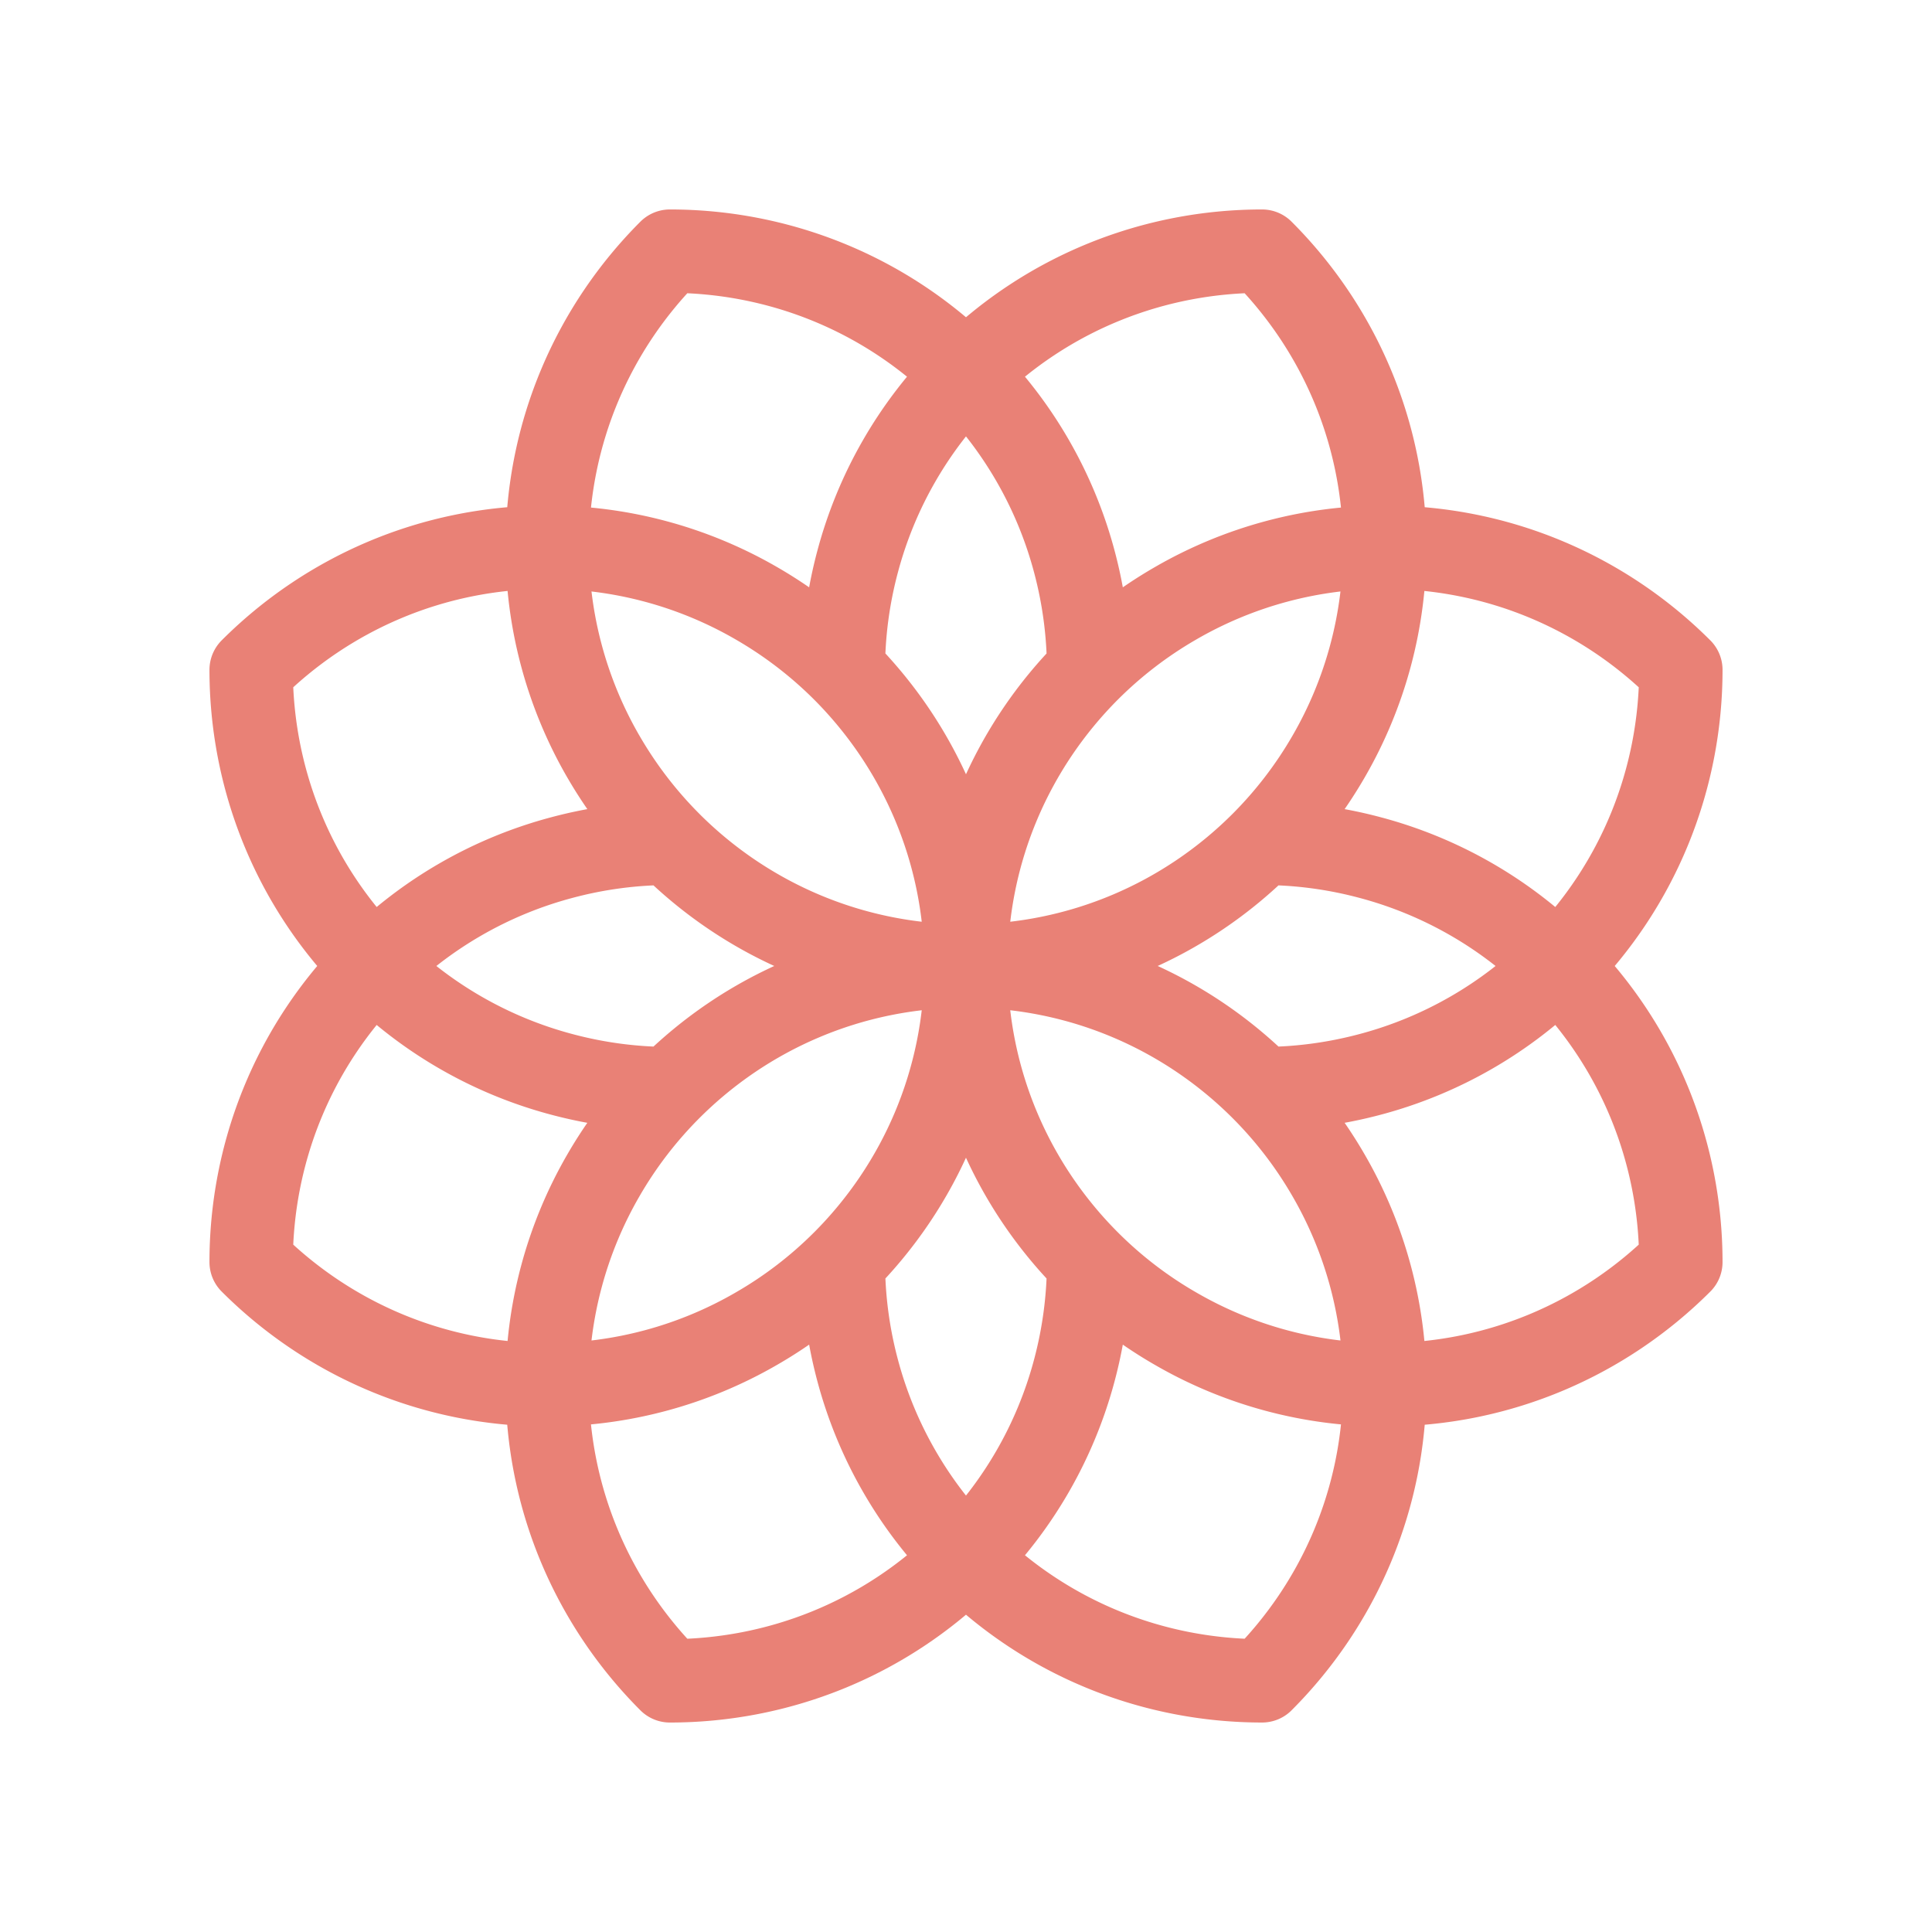 <svg width="200" height="200" fill="none" xmlns="http://www.w3.org/2000/svg"><path d="M100 38.696a43.095 43.095 0 0 0-11.215 19.426 43.501 43.501 0 0 0-1.484 11.22M100 38.697C108.461 30.232 119.556 26 130.65 26c7.845 7.843 12.697 18.679 12.697 30.647M99.999 38.696C91.533 30.232 80.442 26 69.346 26 61.503 33.843 56.65 44.679 56.65 56.647M100 38.696a43.123 43.123 0 0 1 11.212 19.426 43.585 43.585 0 0 1 1.484 11.22m17.955 43.353c3.777 0 7.552-.503 11.225-1.486m-11.225 1.486c-7.845-7.847-18.682-12.696-30.65-12.696m30.65 12.696a43.36 43.36 0 0 1 6.882 8.977 43.13 43.13 0 0 1 5.815 21.677m-1.472-32.14a43.137 43.137 0 0 0 19.427-11.21m0 0C169.767 91.535 174 80.438 174 69.343c-7.847-7.843-18.685-12.696-30.653-12.696M161.302 100C169.766 108.46 174 119.556 174 130.65c-7.847 7.843-18.684 12.699-30.653 12.699m17.955-43.35a43.128 43.128 0 0 0-19.427-11.212A43.36 43.36 0 0 0 130.65 87.3C122.805 95.145 111.969 100 100 100m0 61.301a43.157 43.157 0 0 0 11.211-19.425 43.638 43.638 0 0 0 1.484-11.226M38.694 100C30.23 108.46 26 119.555 26 130.65c7.843 7.843 18.68 12.699 30.65 12.699m-17.956-43.35a43.122 43.122 0 0 1 19.428-11.212A43.355 43.355 0 0 1 69.346 87.3C77.191 95.145 88.027 100 100 100m-61.305 0C30.23 91.534 26 80.438 26 69.342c7.843-7.843 18.68-12.696 30.65-12.696M38.693 100a43.13 43.13 0 0 0 19.428 11.21m54.573 19.441a43.18 43.18 0 0 0 8.979 6.88m-8.979-6.88c-7.845-7.843-12.696-18.681-12.696-30.65m0 61.301c-8.466 8.464-19.557 12.697-30.653 12.697-7.843-7.847-12.697-18.68-12.697-30.649M100 161.301c8.462 8.464 19.557 12.697 30.651 12.697 7.845-7.847 12.697-18.68 12.697-30.649m-43.348 17.952a43.123 43.123 0 0 1-11.214-19.425 43.556 43.556 0 0 1-1.484-11.226 43.217 43.217 0 0 1-8.979 6.88 43.096 43.096 0 0 1-21.673 5.819m56.046-74.006c-7.845 7.85-12.696 18.684-12.696 30.656m12.696-30.656a43.418 43.418 0 0 1 8.979-6.879 43.124 43.124 0 0 1 21.673-5.817M58.122 111.21a43.455 43.455 0 0 0 11.224 1.486m0 0a43.416 43.416 0 0 0-6.884 8.977 43.165 43.165 0 0 0-5.813 21.677m12.697-30.654c7.845-7.847 18.681-12.696 30.653-12.696m43.348-43.352a43.139 43.139 0 0 1-5.815 21.677M56.649 56.647a43.174 43.174 0 0 0 5.813 21.677M56.65 56.647a43.12 43.12 0 0 1 21.673 5.817 43.477 43.477 0 0 1 8.98 6.879C95.145 77.192 100 88.026 100 99.999m0 0c0 11.969-4.853 22.808-12.697 30.651M62.463 78.323a43.531 43.531 0 0 0 6.884 8.976m61.304 0a43.494 43.494 0 0 0 6.882-8.976m5.814 65.026a43.105 43.105 0 0 1-21.673-5.818" stroke="#E98176" stroke-width="8.633" stroke-linecap="round" stroke-linejoin="round"/></svg>